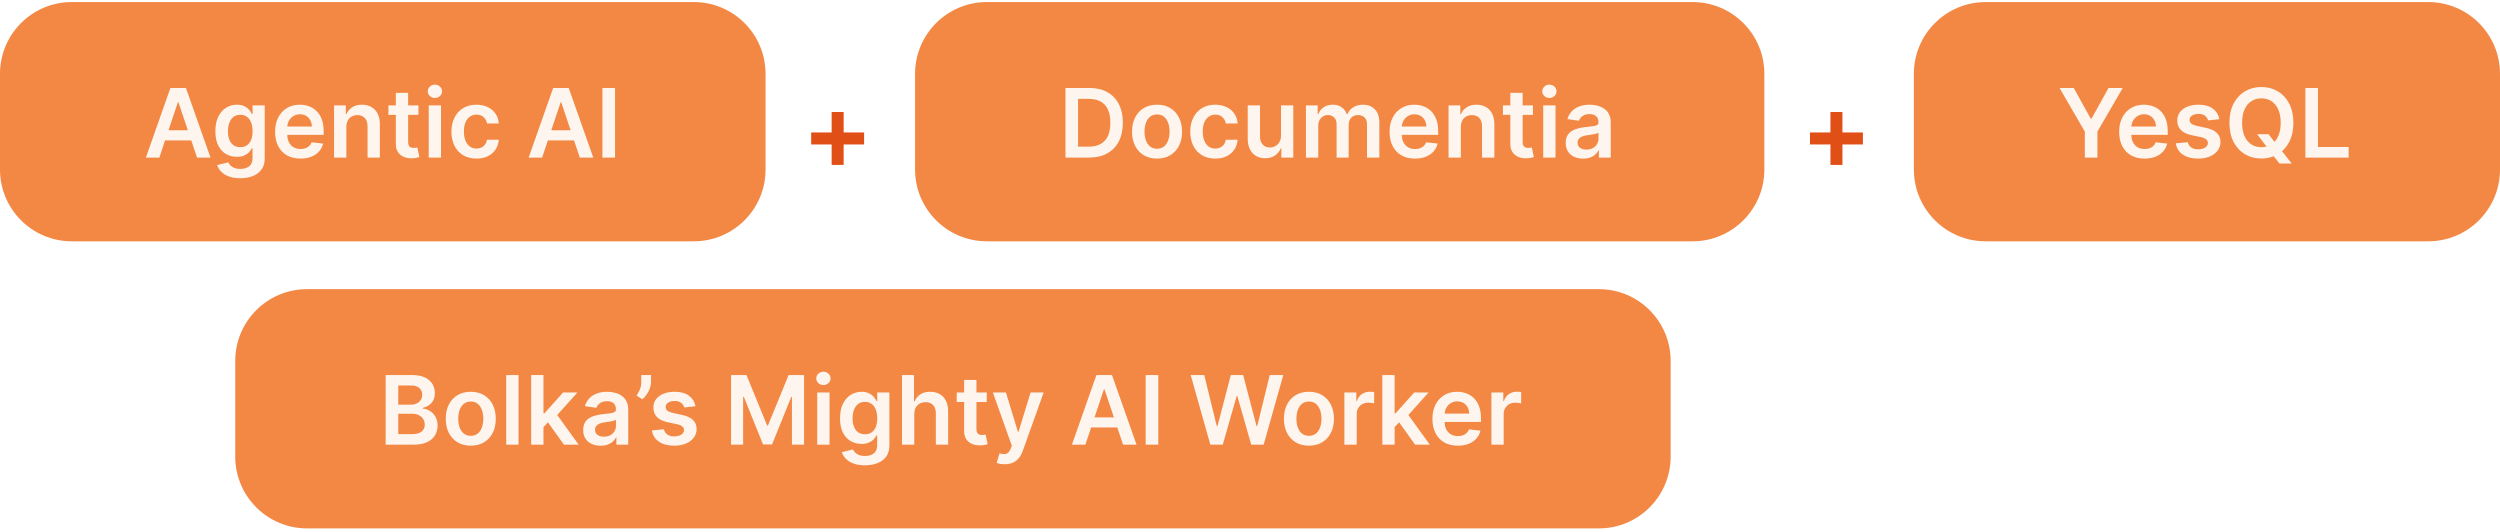 <svg width="418" height="89" viewBox="0 0 418 89" fill="none" xmlns="http://www.w3.org/2000/svg">
<g clip-path="url(#clip0_125_1625)">
<path d="M0 12.346C0 5.719 5.373 0.346 12 0.346H116C122.627 0.346 128 5.719 128 12.346V28.346C128 34.974 122.627 40.346 116 40.346H12C5.373 40.346 0 34.974 0 28.346V12.346Z" fill="#F38744"/>
<path d="M26.642 26.346H24.392L28.489 14.71H31.091L35.193 26.346H32.943L29.835 17.096H29.744L26.642 26.346ZM26.716 21.784H32.852V23.477H26.716V21.784ZM40.165 29.801C39.426 29.801 38.792 29.701 38.261 29.5C37.731 29.303 37.305 29.038 36.983 28.704C36.661 28.371 36.438 28.002 36.312 27.596L38.165 27.147C38.248 27.318 38.369 27.486 38.528 27.653C38.688 27.824 38.901 27.964 39.17 28.074C39.443 28.187 39.786 28.244 40.199 28.244C40.782 28.244 41.265 28.102 41.648 27.818C42.03 27.538 42.222 27.076 42.222 26.431V24.778H42.119C42.013 24.99 41.858 25.208 41.653 25.431C41.453 25.655 41.186 25.843 40.852 25.994C40.523 26.146 40.108 26.221 39.608 26.221C38.938 26.221 38.33 26.064 37.784 25.75C37.242 25.431 36.811 24.958 36.489 24.329C36.17 23.697 36.011 22.905 36.011 21.954C36.011 20.996 36.17 20.187 36.489 19.528C36.811 18.865 37.244 18.363 37.79 18.022C38.335 17.678 38.943 17.505 39.614 17.505C40.125 17.505 40.545 17.593 40.875 17.767C41.208 17.937 41.474 18.144 41.67 18.386C41.867 18.625 42.017 18.85 42.119 19.062H42.233V17.619H44.261V26.488C44.261 27.235 44.083 27.852 43.727 28.341C43.371 28.829 42.885 29.195 42.267 29.437C41.65 29.68 40.949 29.801 40.165 29.801ZM40.182 24.608C40.617 24.608 40.989 24.502 41.295 24.29C41.602 24.077 41.835 23.772 41.994 23.375C42.153 22.977 42.233 22.5 42.233 21.943C42.233 21.394 42.153 20.913 41.994 20.5C41.839 20.087 41.608 19.767 41.301 19.54C40.998 19.308 40.625 19.193 40.182 19.193C39.724 19.193 39.341 19.312 39.034 19.551C38.727 19.79 38.496 20.117 38.341 20.534C38.186 20.947 38.108 21.416 38.108 21.943C38.108 22.477 38.186 22.945 38.341 23.346C38.5 23.744 38.733 24.055 39.04 24.278C39.35 24.498 39.731 24.608 40.182 24.608ZM50.233 26.517C49.358 26.517 48.602 26.335 47.966 25.971C47.333 25.604 46.847 25.085 46.506 24.415C46.165 23.74 45.994 22.947 45.994 22.034C45.994 21.136 46.165 20.348 46.506 19.67C46.85 18.988 47.331 18.458 47.949 18.079C48.566 17.697 49.292 17.505 50.125 17.505C50.663 17.505 51.17 17.593 51.648 17.767C52.129 17.937 52.553 18.202 52.92 18.562C53.292 18.922 53.583 19.38 53.795 19.937C54.008 20.49 54.114 21.149 54.114 21.915V22.545H46.96V21.159H52.142C52.138 20.765 52.053 20.415 51.886 20.108C51.72 19.797 51.487 19.553 51.188 19.375C50.892 19.197 50.547 19.108 50.153 19.108C49.733 19.108 49.364 19.21 49.045 19.415C48.727 19.615 48.479 19.88 48.301 20.21C48.127 20.536 48.038 20.894 48.034 21.284V22.494C48.034 23.002 48.127 23.437 48.312 23.801C48.498 24.161 48.758 24.437 49.091 24.63C49.424 24.82 49.814 24.915 50.261 24.915C50.561 24.915 50.831 24.873 51.074 24.79C51.316 24.702 51.526 24.576 51.705 24.409C51.883 24.242 52.017 24.036 52.108 23.79L54.028 24.005C53.907 24.513 53.676 24.956 53.335 25.335C52.998 25.71 52.566 26.002 52.04 26.21C51.513 26.415 50.911 26.517 50.233 26.517ZM57.91 21.233V26.346H55.854V17.619H57.82V19.102H57.922C58.123 18.613 58.443 18.225 58.882 17.937C59.325 17.649 59.873 17.505 60.524 17.505C61.126 17.505 61.651 17.634 62.098 17.892C62.549 18.149 62.897 18.522 63.144 19.011C63.394 19.5 63.517 20.093 63.513 20.79V26.346H61.456V21.108C61.456 20.524 61.304 20.068 61.001 19.738C60.702 19.409 60.287 19.244 59.757 19.244C59.397 19.244 59.077 19.324 58.797 19.483C58.52 19.638 58.303 19.863 58.144 20.159C57.988 20.454 57.91 20.812 57.91 21.233ZM69.962 17.619V19.21H64.945V17.619H69.962ZM66.183 15.528H68.24V23.721C68.24 23.998 68.282 24.21 68.365 24.358C68.452 24.502 68.566 24.6 68.706 24.653C68.846 24.706 69.001 24.733 69.172 24.733C69.301 24.733 69.418 24.723 69.524 24.704C69.634 24.685 69.717 24.668 69.774 24.653L70.121 26.261C70.011 26.299 69.854 26.341 69.649 26.386C69.448 26.431 69.202 26.458 68.91 26.466C68.395 26.481 67.931 26.403 67.519 26.233C67.106 26.058 66.778 25.79 66.535 25.426C66.297 25.062 66.18 24.608 66.183 24.062V15.528ZM71.682 26.346V17.619H73.739V26.346H71.682ZM72.716 16.38C72.39 16.38 72.11 16.272 71.875 16.056C71.64 15.837 71.523 15.574 71.523 15.267C71.523 14.956 71.64 14.693 71.875 14.477C72.11 14.257 72.39 14.147 72.716 14.147C73.046 14.147 73.326 14.257 73.557 14.477C73.792 14.693 73.909 14.956 73.909 15.267C73.909 15.574 73.792 15.837 73.557 16.056C73.326 16.272 73.046 16.38 72.716 16.38ZM79.66 26.517C78.789 26.517 78.041 26.326 77.416 25.943C76.795 25.56 76.316 25.032 75.979 24.358C75.645 23.68 75.479 22.899 75.479 22.017C75.479 21.13 75.649 20.348 75.99 19.67C76.331 18.988 76.812 18.458 77.433 18.079C78.058 17.697 78.797 17.505 79.649 17.505C80.358 17.505 80.984 17.636 81.53 17.897C82.079 18.155 82.517 18.521 82.842 18.994C83.168 19.464 83.354 20.013 83.399 20.642H81.433C81.354 20.221 81.164 19.871 80.865 19.591C80.57 19.306 80.174 19.165 79.678 19.165C79.257 19.165 78.888 19.278 78.57 19.505C78.251 19.729 78.003 20.051 77.825 20.471C77.651 20.892 77.564 21.396 77.564 21.983C77.564 22.577 77.651 23.089 77.825 23.517C77.999 23.941 78.244 24.269 78.558 24.5C78.876 24.727 79.249 24.841 79.678 24.841C79.981 24.841 80.251 24.784 80.49 24.67C80.733 24.553 80.935 24.384 81.098 24.165C81.261 23.945 81.373 23.678 81.433 23.363H83.399C83.35 23.981 83.168 24.528 82.854 25.005C82.539 25.479 82.111 25.85 81.57 26.119C81.028 26.384 80.392 26.517 79.66 26.517ZM90.642 26.346H88.392L92.489 14.71H95.091L99.193 26.346H96.943L93.835 17.096H93.744L90.642 26.346ZM90.716 21.784H96.852V23.477H90.716V21.784ZM102.834 14.71V26.346H100.726V14.71H102.834Z" fill="#FEF6EE"/>
<g filter="url(#filter0_d_125_1625)">
<path d="M139.05 26.573V17.726H141.057V26.573H139.05ZM135.63 23.153V21.146H144.477V23.153H135.63Z" fill="#E04F16"/>
</g>
<path d="M153 12.346C153 5.719 158.373 0.346 165 0.346H283C289.627 0.346 295 5.719 295 12.346V28.346C295 34.974 289.627 40.346 283 40.346H165C158.373 40.346 153 34.974 153 28.346V12.346Z" fill="#F38744"/>
<path d="M182.091 26.346H178.148V14.71H182.17C183.326 14.71 184.318 14.943 185.148 15.409C185.981 15.871 186.621 16.536 187.068 17.403C187.515 18.271 187.739 19.308 187.739 20.517C187.739 21.729 187.513 22.771 187.062 23.642C186.616 24.513 185.97 25.181 185.125 25.647C184.284 26.113 183.273 26.346 182.091 26.346ZM180.256 24.522H181.989C182.799 24.522 183.475 24.375 184.017 24.079C184.559 23.78 184.966 23.335 185.239 22.744C185.511 22.149 185.648 21.407 185.648 20.517C185.648 19.627 185.511 18.888 185.239 18.301C184.966 17.71 184.563 17.269 184.028 16.977C183.498 16.681 182.839 16.534 182.051 16.534H180.256V24.522ZM193.457 26.517C192.605 26.517 191.866 26.329 191.241 25.954C190.616 25.579 190.132 25.055 189.787 24.38C189.446 23.706 189.276 22.918 189.276 22.017C189.276 21.115 189.446 20.326 189.787 19.647C190.132 18.969 190.616 18.443 191.241 18.068C191.866 17.693 192.605 17.505 193.457 17.505C194.31 17.505 195.048 17.693 195.673 18.068C196.298 18.443 196.781 18.969 197.122 19.647C197.467 20.326 197.639 21.115 197.639 22.017C197.639 22.918 197.467 23.706 197.122 24.38C196.781 25.055 196.298 25.579 195.673 25.954C195.048 26.329 194.31 26.517 193.457 26.517ZM193.469 24.869C193.931 24.869 194.317 24.742 194.628 24.488C194.938 24.231 195.17 23.886 195.321 23.454C195.476 23.022 195.554 22.541 195.554 22.011C195.554 21.477 195.476 20.994 195.321 20.562C195.17 20.127 194.938 19.78 194.628 19.522C194.317 19.265 193.931 19.136 193.469 19.136C192.995 19.136 192.601 19.265 192.287 19.522C191.976 19.78 191.743 20.127 191.588 20.562C191.437 20.994 191.361 21.477 191.361 22.011C191.361 22.541 191.437 23.022 191.588 23.454C191.743 23.886 191.976 24.231 192.287 24.488C192.601 24.742 192.995 24.869 193.469 24.869ZM203.192 26.517C202.321 26.517 201.572 26.326 200.947 25.943C200.326 25.56 199.847 25.032 199.51 24.358C199.177 23.68 199.01 22.899 199.01 22.017C199.01 21.13 199.18 20.348 199.521 19.67C199.862 18.988 200.343 18.458 200.964 18.079C201.589 17.697 202.328 17.505 203.18 17.505C203.889 17.505 204.516 17.636 205.061 17.897C205.61 18.155 206.048 18.521 206.374 18.994C206.699 19.464 206.885 20.013 206.93 20.642H204.964C204.885 20.221 204.696 19.871 204.396 19.591C204.101 19.306 203.705 19.165 203.209 19.165C202.788 19.165 202.419 19.278 202.101 19.505C201.783 19.729 201.535 20.051 201.357 20.471C201.182 20.892 201.095 21.396 201.095 21.983C201.095 22.577 201.182 23.089 201.357 23.517C201.531 23.941 201.775 24.269 202.089 24.5C202.408 24.727 202.781 24.841 203.209 24.841C203.512 24.841 203.783 24.784 204.021 24.67C204.264 24.553 204.466 24.384 204.629 24.165C204.792 23.945 204.904 23.678 204.964 23.363H206.93C206.881 23.981 206.699 24.528 206.385 25.005C206.071 25.479 205.643 25.85 205.101 26.119C204.559 26.384 203.923 26.517 203.192 26.517ZM214.182 22.676V17.619H216.239V26.346H214.244V24.795H214.153C213.956 25.284 213.633 25.683 213.182 25.994C212.735 26.305 212.184 26.46 211.528 26.46C210.956 26.46 210.451 26.333 210.011 26.079C209.576 25.822 209.235 25.449 208.989 24.96C208.742 24.468 208.619 23.873 208.619 23.176V17.619H210.676V22.858C210.676 23.411 210.828 23.85 211.131 24.176C211.434 24.502 211.831 24.665 212.324 24.665C212.627 24.665 212.92 24.591 213.205 24.443C213.489 24.295 213.722 24.076 213.903 23.784C214.089 23.488 214.182 23.119 214.182 22.676ZM218.354 26.346V17.619H220.32V19.102H220.422C220.604 18.602 220.905 18.212 221.325 17.931C221.746 17.647 222.248 17.505 222.831 17.505C223.422 17.505 223.92 17.649 224.325 17.937C224.734 18.221 225.022 18.61 225.189 19.102H225.28C225.473 18.617 225.799 18.231 226.257 17.943C226.719 17.651 227.267 17.505 227.899 17.505C228.702 17.505 229.357 17.759 229.865 18.267C230.373 18.774 230.626 19.515 230.626 20.488V26.346H228.564V20.806C228.564 20.265 228.42 19.869 228.132 19.619C227.844 19.365 227.492 19.238 227.075 19.238C226.579 19.238 226.191 19.394 225.911 19.704C225.634 20.011 225.496 20.411 225.496 20.903V26.346H223.479V20.721C223.479 20.271 223.342 19.911 223.07 19.642C222.801 19.373 222.448 19.238 222.013 19.238C221.717 19.238 221.448 19.314 221.206 19.466C220.964 19.613 220.77 19.824 220.626 20.096C220.482 20.365 220.411 20.68 220.411 21.04V26.346H218.354ZM236.577 26.517C235.702 26.517 234.946 26.335 234.31 25.971C233.677 25.604 233.19 25.085 232.849 24.415C232.509 23.74 232.338 22.947 232.338 22.034C232.338 21.136 232.509 20.348 232.849 19.67C233.194 18.988 233.675 18.458 234.293 18.079C234.91 17.697 235.635 17.505 236.469 17.505C237.007 17.505 237.514 17.593 237.991 17.767C238.473 17.937 238.897 18.202 239.264 18.562C239.635 18.922 239.927 19.38 240.139 19.937C240.351 20.49 240.457 21.149 240.457 21.915V22.545H233.304V21.159H238.486C238.482 20.765 238.397 20.415 238.23 20.108C238.063 19.797 237.83 19.553 237.531 19.375C237.236 19.197 236.891 19.108 236.497 19.108C236.077 19.108 235.707 19.21 235.389 19.415C235.071 19.615 234.823 19.88 234.645 20.21C234.471 20.536 234.382 20.894 234.378 21.284V22.494C234.378 23.002 234.471 23.437 234.656 23.801C234.842 24.161 235.101 24.437 235.435 24.63C235.768 24.82 236.158 24.915 236.605 24.915C236.904 24.915 237.175 24.873 237.418 24.79C237.66 24.702 237.87 24.576 238.048 24.409C238.226 24.242 238.361 24.036 238.452 23.79L240.372 24.005C240.251 24.513 240.02 24.956 239.679 25.335C239.342 25.71 238.91 26.002 238.384 26.21C237.857 26.415 237.255 26.517 236.577 26.517ZM244.254 21.233V26.346H242.197V17.619H244.163V19.102H244.266C244.466 18.613 244.786 18.225 245.226 17.937C245.669 17.649 246.216 17.505 246.868 17.505C247.47 17.505 247.995 17.634 248.442 17.892C248.893 18.149 249.241 18.522 249.487 19.011C249.737 19.5 249.86 20.093 249.857 20.79V26.346H247.8V21.108C247.8 20.524 247.648 20.068 247.345 19.738C247.046 19.409 246.631 19.244 246.101 19.244C245.741 19.244 245.421 19.324 245.141 19.483C244.864 19.638 244.646 19.863 244.487 20.159C244.332 20.454 244.254 20.812 244.254 21.233ZM256.305 17.619V19.21H251.288V17.619H256.305ZM252.527 15.528H254.584V23.721C254.584 23.998 254.625 24.21 254.709 24.358C254.796 24.502 254.91 24.6 255.05 24.653C255.19 24.706 255.345 24.733 255.516 24.733C255.644 24.733 255.762 24.723 255.868 24.704C255.978 24.685 256.061 24.668 256.118 24.653L256.464 26.261C256.355 26.299 256.197 26.341 255.993 26.386C255.792 26.431 255.546 26.458 255.254 26.466C254.739 26.481 254.275 26.403 253.862 26.233C253.449 26.058 253.122 25.79 252.879 25.426C252.641 25.062 252.523 24.608 252.527 24.062V15.528ZM258.026 26.346V17.619H260.082V26.346H258.026ZM259.06 16.38C258.734 16.38 258.454 16.272 258.219 16.056C257.984 15.837 257.866 15.574 257.866 15.267C257.866 14.956 257.984 14.693 258.219 14.477C258.454 14.257 258.734 14.147 259.06 14.147C259.389 14.147 259.67 14.257 259.901 14.477C260.135 14.693 260.253 14.956 260.253 15.267C260.253 15.574 260.135 15.837 259.901 16.056C259.67 16.272 259.389 16.38 259.06 16.38ZM264.709 26.522C264.156 26.522 263.658 26.424 263.214 26.227C262.775 26.026 262.427 25.731 262.169 25.341C261.915 24.951 261.788 24.469 261.788 23.897C261.788 23.405 261.879 22.998 262.061 22.676C262.243 22.354 262.491 22.096 262.805 21.903C263.12 21.71 263.474 21.564 263.868 21.466C264.266 21.363 264.677 21.29 265.101 21.244C265.612 21.191 266.027 21.144 266.345 21.102C266.663 21.056 266.894 20.988 267.038 20.897C267.186 20.803 267.26 20.657 267.26 20.46V20.426C267.26 19.998 267.133 19.666 266.879 19.431C266.625 19.197 266.26 19.079 265.783 19.079C265.279 19.079 264.879 19.189 264.584 19.409C264.292 19.628 264.095 19.888 263.993 20.187L262.072 19.915C262.224 19.384 262.474 18.941 262.822 18.585C263.171 18.225 263.597 17.956 264.101 17.778C264.605 17.596 265.161 17.505 265.771 17.505C266.192 17.505 266.61 17.555 267.027 17.653C267.444 17.752 267.824 17.915 268.169 18.142C268.514 18.365 268.79 18.67 268.999 19.056C269.211 19.443 269.317 19.926 269.317 20.505V26.346H267.339V25.147H267.271C267.146 25.39 266.97 25.617 266.743 25.829C266.519 26.038 266.237 26.206 265.896 26.335C265.559 26.46 265.163 26.522 264.709 26.522ZM265.243 25.011C265.656 25.011 266.014 24.93 266.317 24.767C266.62 24.6 266.853 24.38 267.016 24.108C267.182 23.835 267.266 23.538 267.266 23.216V22.187C267.201 22.24 267.091 22.29 266.936 22.335C266.785 22.38 266.614 22.42 266.425 22.454C266.235 22.488 266.048 22.519 265.862 22.545C265.677 22.572 265.516 22.594 265.379 22.613C265.072 22.655 264.798 22.723 264.555 22.818C264.313 22.913 264.122 23.045 263.982 23.216C263.841 23.382 263.771 23.598 263.771 23.863C263.771 24.242 263.91 24.528 264.186 24.721C264.463 24.915 264.815 25.011 265.243 25.011Z" fill="#FEF6EE"/>
<g filter="url(#filter1_d_125_1625)">
<path d="M306.05 26.573V17.726H308.057V26.573H306.05ZM302.63 23.153V21.146H311.477V23.153H302.63Z" fill="#E04F16"/>
</g>
<path d="M320 12.346C320 5.719 325.373 0.346 332 0.346H406C412.627 0.346 418 5.719 418 12.346V28.346C418 34.974 412.627 40.346 406 40.346H332C325.373 40.346 320 34.974 320 28.346V12.346Z" fill="#F38744"/>
<path d="M344.352 14.71H346.733L349.58 19.858H349.693L352.54 14.71H354.92L350.688 22.005V26.346H348.585V22.005L344.352 14.71ZM358.561 26.517C357.686 26.517 356.93 26.335 356.294 25.971C355.661 25.604 355.175 25.085 354.834 24.415C354.493 23.74 354.322 22.947 354.322 22.034C354.322 21.136 354.493 20.348 354.834 19.67C355.179 18.988 355.66 18.458 356.277 18.079C356.894 17.697 357.62 17.505 358.453 17.505C358.991 17.505 359.499 17.593 359.976 17.767C360.457 17.937 360.881 18.202 361.249 18.562C361.62 18.922 361.911 19.38 362.124 19.937C362.336 20.49 362.442 21.149 362.442 21.915V22.545H355.288V21.159H360.47C360.466 20.765 360.381 20.415 360.214 20.108C360.048 19.797 359.815 19.553 359.516 19.375C359.22 19.197 358.875 19.108 358.482 19.108C358.061 19.108 357.692 19.21 357.374 19.415C357.055 19.615 356.807 19.88 356.629 20.21C356.455 20.536 356.366 20.894 356.362 21.284V22.494C356.362 23.002 356.455 23.437 356.641 23.801C356.826 24.161 357.086 24.437 357.419 24.63C357.752 24.82 358.143 24.915 358.589 24.915C358.889 24.915 359.16 24.873 359.402 24.79C359.644 24.702 359.855 24.576 360.033 24.409C360.211 24.242 360.345 24.036 360.436 23.79L362.357 24.005C362.235 24.513 362.004 24.956 361.663 25.335C361.326 25.71 360.894 26.002 360.368 26.21C359.841 26.415 359.239 26.517 358.561 26.517ZM371.08 19.926L369.205 20.13C369.152 19.941 369.059 19.763 368.926 19.596C368.797 19.43 368.623 19.295 368.403 19.193C368.184 19.091 367.915 19.04 367.597 19.04C367.169 19.04 366.809 19.132 366.517 19.318C366.229 19.503 366.087 19.744 366.091 20.04C366.087 20.293 366.18 20.5 366.369 20.659C366.563 20.818 366.881 20.949 367.324 21.051L368.812 21.369C369.638 21.547 370.252 21.829 370.653 22.216C371.059 22.602 371.263 23.108 371.267 23.733C371.263 24.282 371.102 24.767 370.784 25.187C370.47 25.604 370.032 25.93 369.472 26.165C368.911 26.399 368.267 26.517 367.54 26.517C366.472 26.517 365.612 26.293 364.96 25.846C364.309 25.396 363.92 24.769 363.795 23.966L365.801 23.772C365.892 24.166 366.085 24.464 366.381 24.665C366.676 24.865 367.061 24.966 367.534 24.966C368.023 24.966 368.415 24.865 368.71 24.665C369.009 24.464 369.159 24.216 369.159 23.92C369.159 23.67 369.063 23.464 368.869 23.301C368.68 23.138 368.384 23.013 367.983 22.926L366.494 22.613C365.657 22.439 365.038 22.146 364.636 21.733C364.235 21.316 364.036 20.79 364.04 20.153C364.036 19.615 364.182 19.149 364.477 18.755C364.777 18.358 365.191 18.051 365.722 17.835C366.256 17.615 366.871 17.505 367.568 17.505C368.591 17.505 369.396 17.723 369.983 18.159C370.574 18.594 370.939 19.183 371.08 19.926ZM377.389 22.437H379.298L380.429 23.903L381.236 24.858L383.173 27.346H381.128L379.81 25.676L379.247 24.88L377.389 22.437ZM383.452 20.528C383.452 21.782 383.217 22.856 382.747 23.75C382.281 24.64 381.645 25.322 380.838 25.795C380.035 26.269 379.124 26.505 378.105 26.505C377.086 26.505 376.173 26.269 375.366 25.795C374.563 25.318 373.927 24.634 373.457 23.744C372.991 22.85 372.759 21.778 372.759 20.528C372.759 19.274 372.991 18.202 373.457 17.312C373.927 16.418 374.563 15.735 375.366 15.261C376.173 14.788 377.086 14.551 378.105 14.551C379.124 14.551 380.035 14.788 380.838 15.261C381.645 15.735 382.281 16.418 382.747 17.312C383.217 18.202 383.452 19.274 383.452 20.528ZM381.332 20.528C381.332 19.646 381.194 18.901 380.918 18.295C380.645 17.685 380.266 17.225 379.781 16.915C379.296 16.6 378.738 16.443 378.105 16.443C377.473 16.443 376.914 16.6 376.429 16.915C375.944 17.225 375.563 17.685 375.287 18.295C375.014 18.901 374.878 19.646 374.878 20.528C374.878 21.411 375.014 22.157 375.287 22.767C375.563 23.373 375.944 23.833 376.429 24.147C376.914 24.458 377.473 24.613 378.105 24.613C378.738 24.613 379.296 24.458 379.781 24.147C380.266 23.833 380.645 23.373 380.918 22.767C381.194 22.157 381.332 21.411 381.332 20.528ZM385.46 26.346V14.71H387.568V24.579H392.693V26.346H385.46Z" fill="#FEF6EE"/>
</g>
<g clip-path="url(#clip1_125_1625)">
<path d="M39.333 60.346C39.333 53.719 44.706 48.346 51.333 48.346H267.333C273.961 48.346 279.333 53.719 279.333 60.346V76.346C279.333 82.974 273.961 88.346 267.333 88.346H51.333C44.706 88.346 39.333 82.974 39.333 76.346V60.346Z" fill="#F38744"/>
<path d="M64.481 74.346V62.71H68.936C69.777 62.71 70.475 62.843 71.032 63.108C71.593 63.369 72.011 63.727 72.288 64.181C72.568 64.636 72.708 65.151 72.708 65.727C72.708 66.201 72.618 66.606 72.436 66.943C72.254 67.276 72.01 67.547 71.703 67.755C71.396 67.964 71.053 68.113 70.674 68.204V68.318C71.087 68.341 71.483 68.468 71.862 68.699C72.244 68.926 72.557 69.248 72.799 69.665C73.042 70.081 73.163 70.585 73.163 71.176C73.163 71.778 73.017 72.32 72.725 72.801C72.434 73.278 71.994 73.655 71.407 73.931C70.82 74.208 70.082 74.346 69.191 74.346H64.481ZM66.589 72.585H68.856C69.621 72.585 70.172 72.439 70.51 72.147C70.85 71.852 71.021 71.473 71.021 71.011C71.021 70.666 70.936 70.356 70.765 70.079C70.595 69.799 70.352 69.579 70.038 69.42C69.724 69.257 69.349 69.176 68.913 69.176H66.589V72.585ZM66.589 67.659H68.674C69.038 67.659 69.366 67.593 69.657 67.46C69.949 67.324 70.178 67.132 70.345 66.886C70.515 66.636 70.6 66.341 70.6 66C70.6 65.549 70.441 65.178 70.123 64.886C69.809 64.594 69.341 64.449 68.72 64.449H66.589V67.659ZM78.713 74.517C77.86 74.517 77.122 74.329 76.497 73.954C75.872 73.579 75.387 73.055 75.042 72.38C74.701 71.706 74.531 70.918 74.531 70.017C74.531 69.115 74.701 68.326 75.042 67.647C75.387 66.969 75.872 66.443 76.497 66.068C77.122 65.693 77.86 65.505 78.713 65.505C79.565 65.505 80.303 65.693 80.928 66.068C81.553 66.443 82.037 66.969 82.377 67.647C82.722 68.326 82.894 69.115 82.894 70.017C82.894 70.918 82.722 71.706 82.377 72.38C82.037 73.055 81.553 73.579 80.928 73.954C80.303 74.329 79.565 74.517 78.713 74.517ZM78.724 72.869C79.186 72.869 79.573 72.742 79.883 72.488C80.194 72.231 80.425 71.886 80.576 71.454C80.732 71.022 80.809 70.541 80.809 70.011C80.809 69.477 80.732 68.994 80.576 68.562C80.425 68.127 80.194 67.78 79.883 67.522C79.573 67.265 79.186 67.136 78.724 67.136C78.251 67.136 77.857 67.265 77.542 67.522C77.232 67.78 76.999 68.127 76.843 68.562C76.692 68.994 76.616 69.477 76.616 70.011C76.616 70.541 76.692 71.022 76.843 71.454C76.999 71.886 77.232 72.231 77.542 72.488C77.857 72.742 78.251 72.869 78.724 72.869ZM86.697 62.71V74.346H84.64V62.71H86.697ZM90.687 71.608L90.681 69.125H91.011L94.147 65.619H96.551L92.693 69.915H92.267L90.687 71.608ZM88.812 74.346V62.71H90.869V74.346H88.812ZM94.289 74.346L91.448 70.375L92.835 68.926L96.75 74.346H94.289ZM100.433 74.522C99.88 74.522 99.382 74.424 98.939 74.227C98.499 74.026 98.151 73.731 97.893 73.341C97.639 72.951 97.512 72.469 97.512 71.897C97.512 71.405 97.603 70.998 97.785 70.676C97.967 70.354 98.215 70.096 98.529 69.903C98.844 69.71 99.198 69.564 99.592 69.466C99.99 69.363 100.401 69.29 100.825 69.244C101.336 69.191 101.751 69.144 102.069 69.102C102.387 69.056 102.618 68.988 102.762 68.897C102.91 68.803 102.984 68.657 102.984 68.46V68.426C102.984 67.998 102.857 67.666 102.603 67.431C102.349 67.197 101.984 67.079 101.507 67.079C101.003 67.079 100.603 67.189 100.308 67.409C100.016 67.629 99.819 67.888 99.717 68.187L97.796 67.915C97.948 67.384 98.198 66.941 98.546 66.585C98.895 66.225 99.321 65.956 99.825 65.778C100.329 65.596 100.885 65.505 101.495 65.505C101.916 65.505 102.334 65.555 102.751 65.653C103.168 65.752 103.548 65.915 103.893 66.142C104.238 66.365 104.514 66.67 104.723 67.056C104.935 67.443 105.041 67.926 105.041 68.505V74.346H103.063V73.147H102.995C102.87 73.39 102.694 73.617 102.467 73.829C102.243 74.038 101.961 74.206 101.62 74.335C101.283 74.46 100.887 74.522 100.433 74.522ZM100.967 73.011C101.38 73.011 101.738 72.93 102.041 72.767C102.344 72.6 102.577 72.38 102.74 72.108C102.906 71.835 102.99 71.538 102.99 71.216V70.187C102.925 70.24 102.815 70.29 102.66 70.335C102.509 70.38 102.338 70.42 102.149 70.454C101.959 70.488 101.772 70.519 101.586 70.545C101.401 70.572 101.24 70.594 101.103 70.613C100.796 70.655 100.522 70.723 100.279 70.818C100.037 70.913 99.846 71.045 99.706 71.216C99.565 71.382 99.495 71.598 99.495 71.863C99.495 72.242 99.634 72.528 99.91 72.721C100.187 72.915 100.539 73.011 100.967 73.011ZM108.853 62.71V63.869C108.853 64.202 108.789 64.549 108.66 64.909C108.535 65.265 108.363 65.606 108.143 65.931C107.923 66.254 107.673 66.53 107.393 66.761L106.438 66.142C106.647 65.827 106.829 65.488 106.984 65.125C107.139 64.757 107.217 64.343 107.217 63.88V62.71H108.853ZM116.288 67.926L114.413 68.13C114.36 67.941 114.267 67.763 114.135 67.596C114.006 67.43 113.831 67.295 113.612 67.193C113.392 67.091 113.123 67.04 112.805 67.04C112.377 67.04 112.017 67.132 111.725 67.318C111.438 67.504 111.295 67.744 111.299 68.04C111.295 68.293 111.388 68.5 111.578 68.659C111.771 68.818 112.089 68.949 112.532 69.051L114.021 69.369C114.847 69.547 115.46 69.829 115.862 70.216C116.267 70.602 116.472 71.108 116.475 71.733C116.472 72.282 116.311 72.767 115.992 73.187C115.678 73.604 115.241 73.93 114.68 74.165C114.119 74.399 113.475 74.517 112.748 74.517C111.68 74.517 110.82 74.293 110.169 73.846C109.517 73.396 109.129 72.769 109.004 71.966L111.01 71.772C111.1 72.166 111.294 72.464 111.589 72.665C111.885 72.865 112.269 72.966 112.742 72.966C113.231 72.966 113.623 72.865 113.919 72.665C114.218 72.464 114.367 72.216 114.367 71.92C114.367 71.67 114.271 71.464 114.078 71.301C113.888 71.138 113.593 71.013 113.191 70.926L111.703 70.613C110.866 70.439 110.246 70.146 109.845 69.733C109.443 69.316 109.244 68.79 109.248 68.153C109.244 67.615 109.39 67.149 109.686 66.755C109.985 66.358 110.4 66.051 110.93 65.835C111.464 65.615 112.08 65.505 112.777 65.505C113.799 65.505 114.604 65.723 115.191 66.159C115.782 66.594 116.148 67.183 116.288 67.926ZM122.231 62.71H124.811L128.265 71.142H128.402L131.856 62.71H134.436V74.346H132.413V66.352H132.305L129.089 74.312H127.578L124.362 66.335H124.254V74.346H122.231V62.71ZM136.64 74.346V65.619H138.697V74.346H136.64ZM137.674 64.38C137.349 64.38 137.068 64.272 136.833 64.056C136.599 63.837 136.481 63.574 136.481 63.267C136.481 62.956 136.599 62.693 136.833 62.477C137.068 62.257 137.349 62.147 137.674 62.147C138.004 62.147 138.284 62.257 138.515 62.477C138.75 62.693 138.867 62.956 138.867 63.267C138.867 63.574 138.75 63.837 138.515 64.056C138.284 64.272 138.004 64.38 137.674 64.38ZM144.608 77.801C143.869 77.801 143.234 77.701 142.704 77.5C142.174 77.303 141.748 77.038 141.426 76.704C141.104 76.371 140.88 76.002 140.755 75.596L142.608 75.147C142.691 75.318 142.812 75.487 142.971 75.653C143.13 75.824 143.344 75.964 143.613 76.074C143.886 76.187 144.229 76.244 144.642 76.244C145.225 76.244 145.708 76.102 146.09 75.818C146.473 75.538 146.664 75.076 146.664 74.431V72.778H146.562C146.456 72.99 146.301 73.208 146.096 73.431C145.895 73.655 145.628 73.843 145.295 73.994C144.965 74.146 144.551 74.221 144.051 74.221C143.38 74.221 142.772 74.064 142.227 73.75C141.685 73.431 141.253 72.958 140.931 72.329C140.613 71.697 140.454 70.905 140.454 69.954C140.454 68.996 140.613 68.187 140.931 67.528C141.253 66.865 141.687 66.363 142.233 66.022C142.778 65.678 143.386 65.505 144.056 65.505C144.568 65.505 144.988 65.593 145.318 65.767C145.651 65.937 145.916 66.144 146.113 66.386C146.31 66.625 146.46 66.85 146.562 67.062H146.676V65.619H148.704V74.488C148.704 75.235 148.526 75.852 148.17 76.341C147.814 76.829 147.327 77.195 146.71 77.437C146.092 77.68 145.392 77.801 144.608 77.801ZM144.625 72.608C145.06 72.608 145.431 72.502 145.738 72.29C146.045 72.077 146.278 71.772 146.437 71.375C146.596 70.977 146.676 70.5 146.676 69.943C146.676 69.394 146.596 68.913 146.437 68.5C146.282 68.087 146.051 67.767 145.744 67.54C145.441 67.308 145.068 67.193 144.625 67.193C144.166 67.193 143.784 67.312 143.477 67.551C143.17 67.79 142.939 68.117 142.784 68.534C142.628 68.947 142.551 69.416 142.551 69.943C142.551 70.477 142.628 70.945 142.784 71.346C142.943 71.744 143.176 72.055 143.483 72.278C143.793 72.498 144.174 72.608 144.625 72.608ZM152.869 69.233V74.346H150.812V62.71H152.823V67.102H152.926C153.13 66.61 153.447 66.221 153.875 65.937C154.306 65.649 154.856 65.505 155.522 65.505C156.128 65.505 156.657 65.632 157.108 65.886C157.558 66.14 157.907 66.511 158.153 67C158.403 67.488 158.528 68.085 158.528 68.79V74.346H156.471V69.108C156.471 68.521 156.32 68.064 156.017 67.738C155.717 67.409 155.297 67.244 154.755 67.244C154.392 67.244 154.066 67.324 153.778 67.483C153.494 67.638 153.27 67.863 153.108 68.159C152.948 68.454 152.869 68.812 152.869 69.233ZM164.983 65.619V67.21H159.965V65.619H164.983ZM161.204 63.528H163.261V71.721C163.261 71.998 163.303 72.21 163.386 72.358C163.473 72.502 163.587 72.6 163.727 72.653C163.867 72.706 164.022 72.733 164.193 72.733C164.322 72.733 164.439 72.723 164.545 72.704C164.655 72.685 164.738 72.668 164.795 72.653L165.142 74.261C165.032 74.299 164.875 74.341 164.67 74.386C164.469 74.431 164.223 74.458 163.931 74.466C163.416 74.481 162.952 74.403 162.539 74.233C162.126 74.058 161.799 73.79 161.556 73.426C161.318 73.062 161.2 72.608 161.204 72.062V63.528ZM167.981 77.619C167.701 77.619 167.441 77.596 167.203 77.551C166.968 77.509 166.78 77.46 166.64 77.403L167.117 75.801C167.417 75.888 167.684 75.93 167.919 75.926C168.153 75.922 168.36 75.848 168.538 75.704C168.72 75.564 168.873 75.329 168.998 75L169.174 74.528L166.01 65.619H168.191L170.203 72.21H170.294L172.311 65.619H174.498L171.004 75.403C170.841 75.865 170.625 76.261 170.356 76.591C170.087 76.924 169.758 77.178 169.367 77.352C168.981 77.53 168.519 77.619 167.981 77.619ZM181.475 74.346H179.225L183.322 62.71H185.924L190.027 74.346H187.777L184.669 65.096H184.578L181.475 74.346ZM181.549 69.784H187.686V71.477H181.549V69.784ZM193.667 62.71V74.346H191.559V62.71H193.667ZM202.367 74.346L199.083 62.71H201.35L203.447 71.261H203.555L205.794 62.71H207.856L210.1 71.267H210.203L212.299 62.71H214.566L211.282 74.346H209.203L206.873 66.181H206.782L204.447 74.346H202.367ZM218.853 74.517C218.001 74.517 217.262 74.329 216.637 73.954C216.012 73.579 215.528 73.055 215.183 72.38C214.842 71.706 214.671 70.918 214.671 70.017C214.671 69.115 214.842 68.326 215.183 67.647C215.528 66.969 216.012 66.443 216.637 66.068C217.262 65.693 218.001 65.505 218.853 65.505C219.706 65.505 220.444 65.693 221.069 66.068C221.694 66.443 222.177 66.969 222.518 67.647C222.863 68.326 223.035 69.115 223.035 70.017C223.035 70.918 222.863 71.706 222.518 72.38C222.177 73.055 221.694 73.579 221.069 73.954C220.444 74.329 219.706 74.517 218.853 74.517ZM218.865 72.869C219.327 72.869 219.713 72.742 220.024 72.488C220.334 72.231 220.565 71.886 220.717 71.454C220.872 71.022 220.95 70.541 220.95 70.011C220.95 69.477 220.872 68.994 220.717 68.562C220.565 68.127 220.334 67.78 220.024 67.522C219.713 67.265 219.327 67.136 218.865 67.136C218.391 67.136 217.997 67.265 217.683 67.522C217.372 67.78 217.139 68.127 216.984 68.562C216.832 68.994 216.757 69.477 216.757 70.011C216.757 70.541 216.832 71.022 216.984 71.454C217.139 71.886 217.372 72.231 217.683 72.488C217.997 72.742 218.391 72.869 218.865 72.869ZM224.781 74.346V65.619H226.775V67.074H226.866C227.025 66.57 227.298 66.181 227.684 65.909C228.074 65.632 228.519 65.494 229.019 65.494C229.133 65.494 229.26 65.5 229.4 65.511C229.544 65.519 229.663 65.532 229.758 65.551V67.443C229.671 67.413 229.533 67.386 229.343 67.363C229.158 67.337 228.978 67.324 228.804 67.324C228.429 67.324 228.091 67.405 227.792 67.568C227.497 67.727 227.264 67.949 227.093 68.233C226.923 68.517 226.838 68.844 226.838 69.216V74.346H224.781ZM233 71.608L232.994 69.125H233.323L236.46 65.619H238.863L235.005 69.915H234.579L233 71.608ZM231.125 74.346V62.71H233.181V74.346H231.125ZM236.602 74.346L233.761 70.375L235.147 68.926L239.062 74.346H236.602ZM243.738 74.517C242.863 74.517 242.108 74.335 241.471 73.971C240.839 73.604 240.352 73.085 240.011 72.415C239.67 71.74 239.5 70.947 239.5 70.034C239.5 69.136 239.67 68.348 240.011 67.67C240.356 66.988 240.837 66.458 241.454 66.079C242.072 65.697 242.797 65.505 243.63 65.505C244.168 65.505 244.676 65.593 245.153 65.767C245.634 65.937 246.058 66.202 246.426 66.562C246.797 66.922 247.089 67.38 247.301 67.937C247.513 68.49 247.619 69.149 247.619 69.915V70.545H240.465V69.159H245.647C245.644 68.765 245.558 68.415 245.392 68.108C245.225 67.797 244.992 67.553 244.693 67.375C244.397 67.197 244.053 67.108 243.659 67.108C243.238 67.108 242.869 67.21 242.551 67.415C242.233 67.615 241.984 67.88 241.806 68.21C241.632 68.536 241.543 68.894 241.539 69.284V70.494C241.539 71.002 241.632 71.437 241.818 71.801C242.003 72.161 242.263 72.437 242.596 72.63C242.929 72.82 243.32 72.915 243.767 72.915C244.066 72.915 244.337 72.873 244.579 72.79C244.822 72.702 245.032 72.576 245.21 72.409C245.388 72.242 245.522 72.036 245.613 71.79L247.534 72.005C247.412 72.513 247.181 72.956 246.84 73.335C246.503 73.71 246.072 74.002 245.545 74.21C245.019 74.415 244.416 74.517 243.738 74.517ZM249.359 74.346V65.619H251.353V67.074H251.444C251.603 66.57 251.876 66.181 252.262 65.909C252.653 65.632 253.098 65.494 253.598 65.494C253.711 65.494 253.838 65.5 253.978 65.511C254.122 65.519 254.242 65.532 254.336 65.551V67.443C254.249 67.413 254.111 67.386 253.921 67.363C253.736 67.337 253.556 67.324 253.382 67.324C253.007 67.324 252.67 67.405 252.37 67.568C252.075 67.727 251.842 67.949 251.671 68.233C251.501 68.517 251.416 68.844 251.416 69.216V74.346H249.359Z" fill="#FEF6EE"/>
</g>
<defs>
<filter id="filter0_d_125_1625" x="126" y="-0.654" width="29" height="44" filterUnits="userSpaceOnUse" color-interpolation-filters="sRGB">
<feFlood flood-opacity="0" result="BackgroundImageFix"/>
<feColorMatrix in="SourceAlpha" type="matrix" values="0 0 0 0 0 0 0 0 0 0 0 0 0 0 0 0 0 0 127 0" result="hardAlpha"/>
<feOffset dy="1"/>
<feGaussianBlur stdDeviation="1"/>
<feComposite in2="hardAlpha" operator="out"/>
<feColorMatrix type="matrix" values="0 0 0 0 0.063 0 0 0 0 0.094 0 0 0 0 0.157 0 0 0 0.05 0"/>
<feBlend mode="normal" in2="BackgroundImageFix" result="effect1_dropShadow_125_1625"/>
<feBlend mode="normal" in="SourceGraphic" in2="effect1_dropShadow_125_1625" result="shape"/>
</filter>
<filter id="filter1_d_125_1625" x="293" y="-0.654" width="29" height="44" filterUnits="userSpaceOnUse" color-interpolation-filters="sRGB">
<feFlood flood-opacity="0" result="BackgroundImageFix"/>
<feColorMatrix in="SourceAlpha" type="matrix" values="0 0 0 0 0 0 0 0 0 0 0 0 0 0 0 0 0 0 127 0" result="hardAlpha"/>
<feOffset dy="1"/>
<feGaussianBlur stdDeviation="1"/>
<feComposite in2="hardAlpha" operator="out"/>
<feColorMatrix type="matrix" values="0 0 0 0 0.063 0 0 0 0 0.094 0 0 0 0 0.157 0 0 0 0.05 0"/>
<feBlend mode="normal" in2="BackgroundImageFix" result="effect1_dropShadow_125_1625"/>
<feBlend mode="normal" in="SourceGraphic" in2="effect1_dropShadow_125_1625" result="shape"/>
</filter>
<clipPath id="clip0_125_1625">
<rect width="418" height="40" fill="white" transform="translate(0 0.346)"/>
</clipPath>
<clipPath id="clip1_125_1625">
<rect width="318.667" height="40" fill="white" transform="translate(0 48.346)"/>
</clipPath>
</defs>
</svg>
